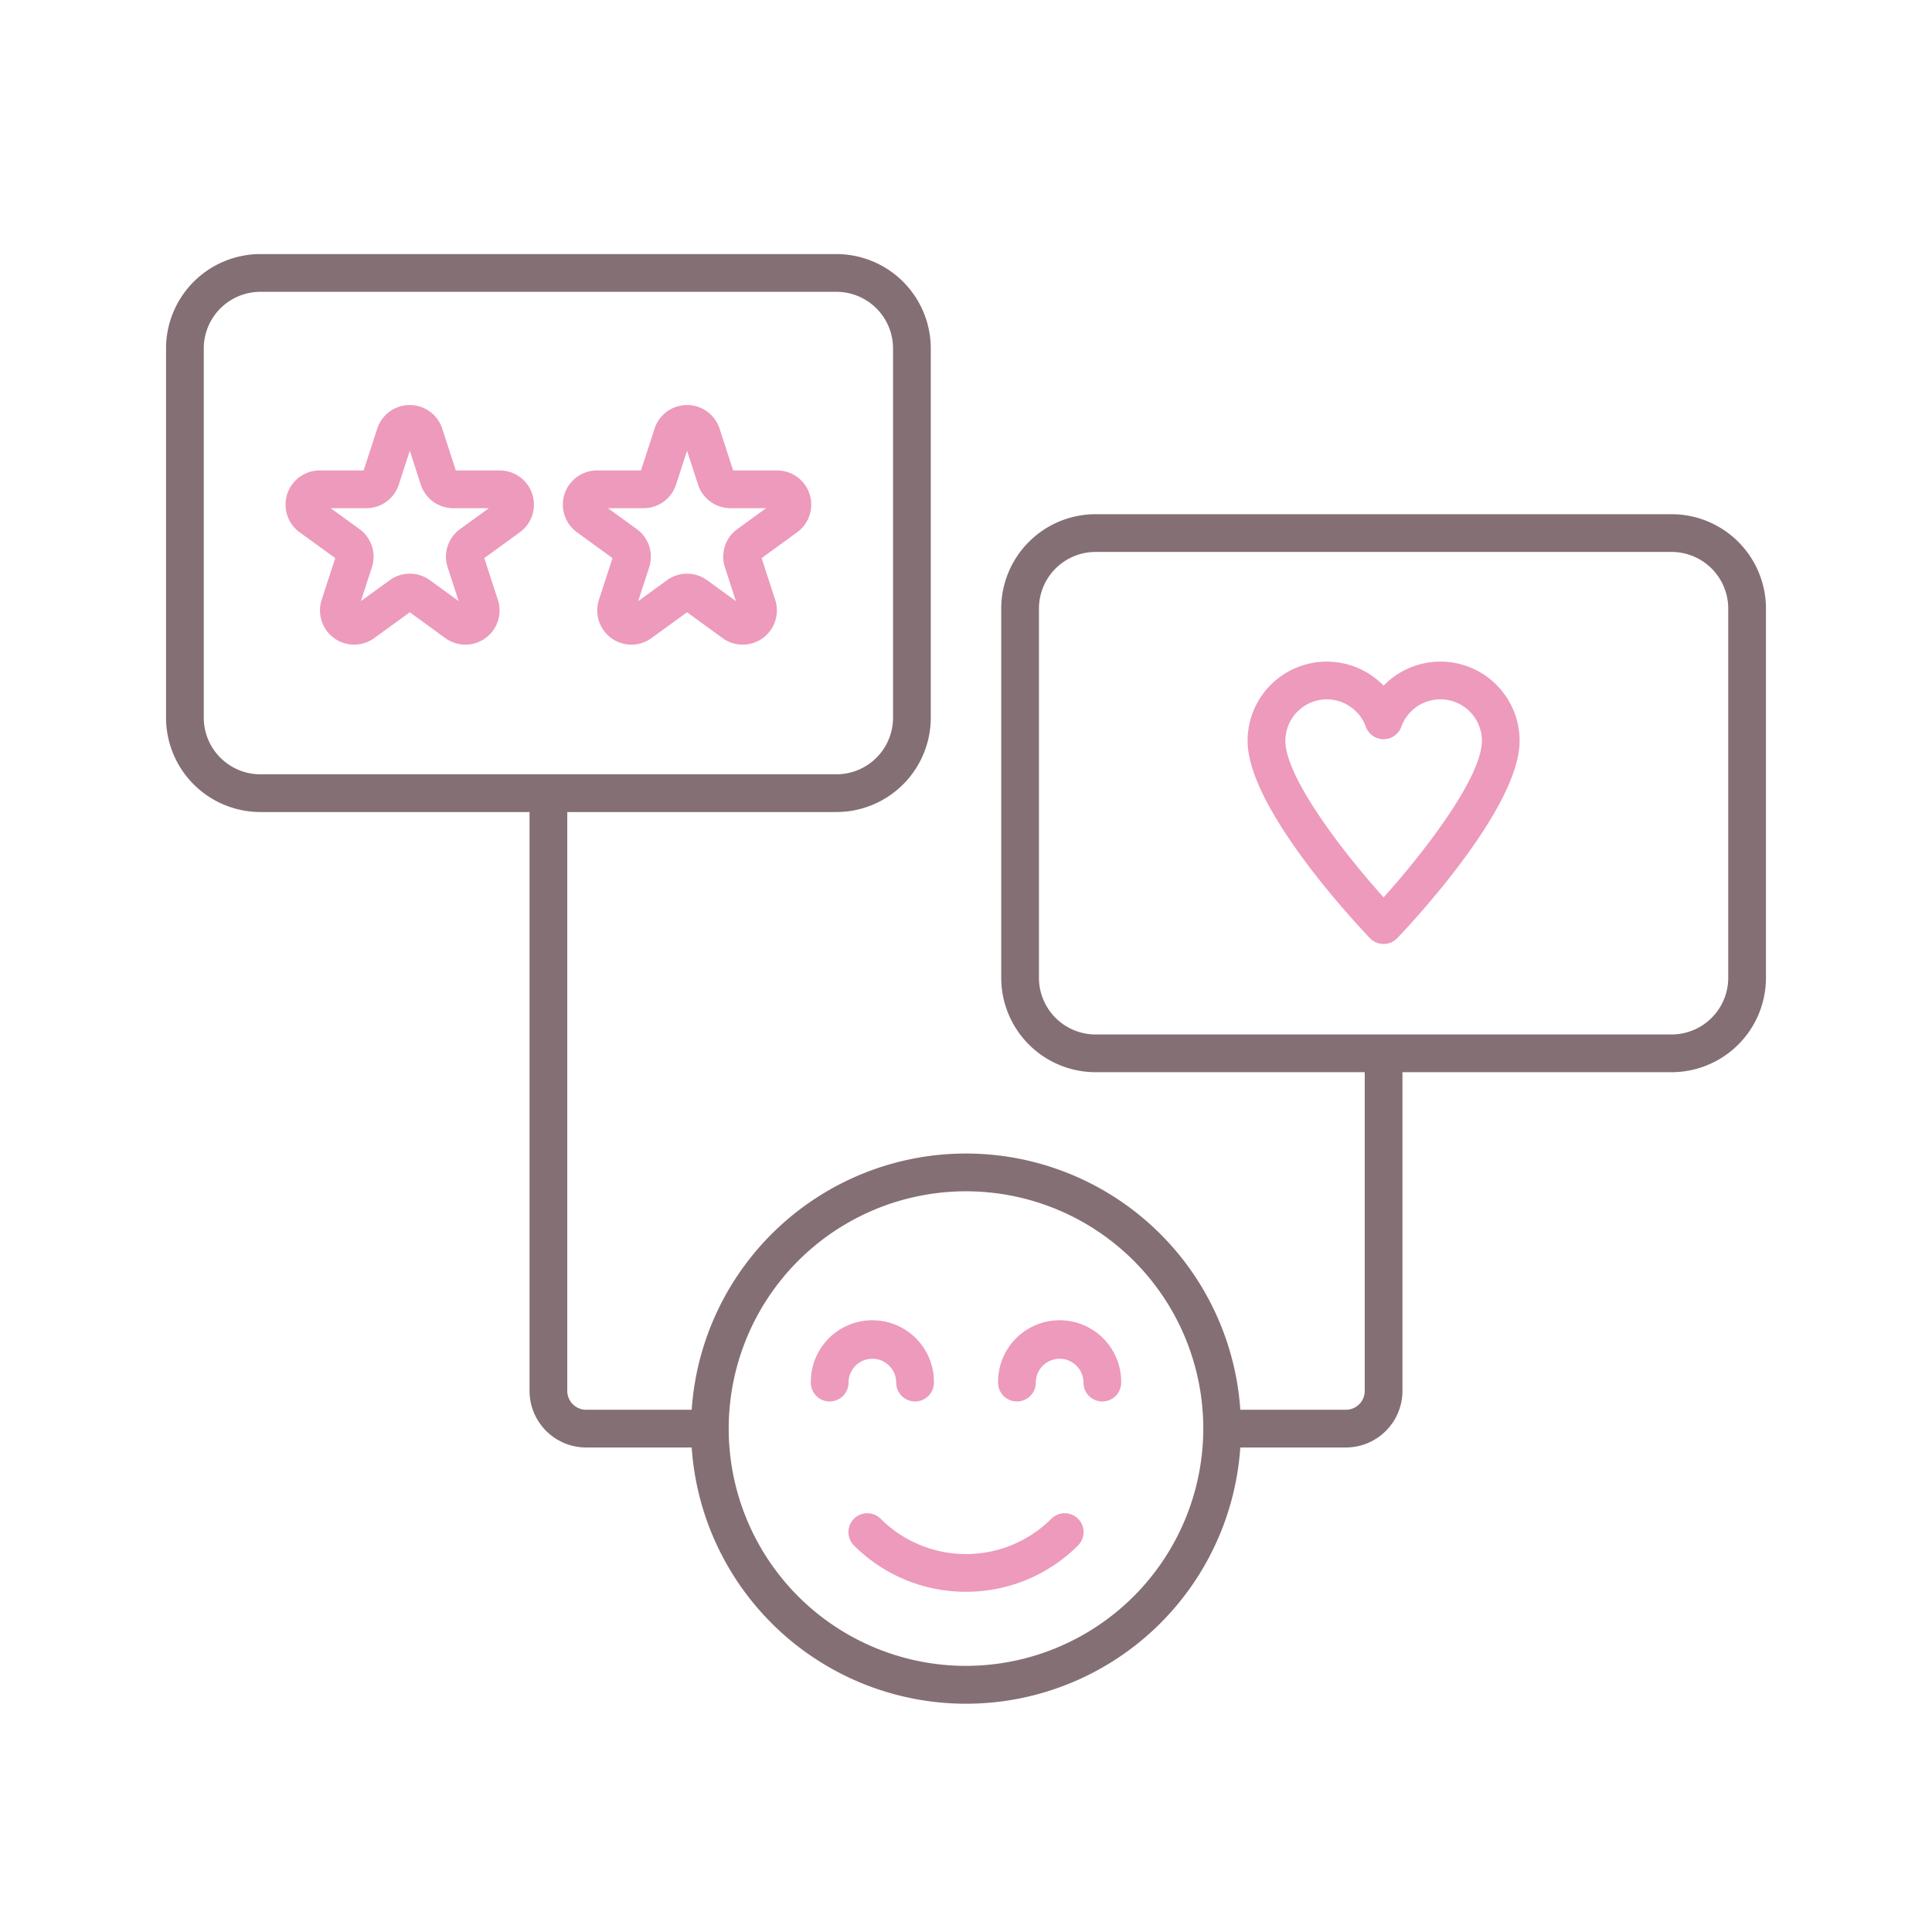 <svg xmlns="http://www.w3.org/2000/svg" viewBox="0.0 0.0 200.0 200.0" height="200.0px" width="200.0px"><path fill="#ed9abc" fill-opacity="1.0"  filling="0" d="M94.727 145.078 A1.953 1.953 0.0 0 1 92.773 143.125 A2.466 2.466 0.0 1 0 87.841 143.125 A1.953 1.953 0.0 0 1 83.935 143.125 A6.373 6.373 0.0 1 1 96.68 143.125 A1.953 1.953 0.0 0 1 94.727 145.078 Z"></path>
<path fill="#ed9abc" fill-opacity="1.0"  filling="0" d="M114.112 145.078 A1.953 1.953 0.0 0 1 112.159 143.125 A2.466 2.466 0.0 1 0 107.227 143.125 A1.953 1.953 0.0 0 1 103.32 143.125 A6.373 6.373 0.0 1 1 116.065 143.125 A1.953 1.953 0.0 0 1 114.112 145.078 Z"></path>
<path fill="#ed9abc" fill-opacity="1.0"  filling="0" d="M100.0 164.78 A16.35 16.35 0.0 0 1 88.402 159.984 A1.953 1.953 0.0 0 1 91.164 157.222 A12.512 12.512 0.0 0 0 108.836 157.222 A1.953 1.953 0.0 0 1 111.598 159.984 A16.35 16.35 0.0 0 1 100.0 164.78 Z"></path>
<path fill="#846f75" fill-opacity="1.0"  filling="0" d="M173.047 53.23 L113.412 53.23 A9.777 9.777 0.0 0 0 103.646 62.996 L103.646 101.227 A9.777 9.777 0.0 0 0 113.412 110.993 L141.276 110.993 L141.276 143.984 A1.953 1.953 0.0 0 1 139.323 145.938 L128.396 145.938 A28.462 28.462 0.0 0 0 71.604 145.938 L60.677 145.938 A1.953 1.953 0.0 0 1 58.724 143.984 L58.724 84.062 L86.588 84.062 A9.777 9.777 0.0 0 0 96.354 74.297 L96.354 36.068 A9.777 9.777 0.0 0 0 86.588 26.302 L26.953 26.302 A9.777 9.777 0.0 0 0 17.188 36.068 L17.188 74.297 A9.777 9.777 0.0 0 0 26.953 84.062 L54.818 84.062 L54.818 143.984 A5.866 5.866 0.0 0 0 60.677 149.844 L71.604 149.844 A28.462 28.462 0.0 0 0 128.396 149.844 L139.323 149.844 A5.866 5.866 0.0 0 0 145.182 143.984 L145.182 110.993 L173.047 110.993 A9.777 9.777 0.0 0 0 182.812 101.227 L182.812 62.996 A9.777 9.777 0.0 0 0 173.047 53.23 Z M21.094 74.297 L21.094 36.068 A5.866 5.866 0.0 0 1 26.953 30.209 L86.588 30.209 A5.866 5.866 0.0 0 1 92.448 36.068 L92.448 74.297 A5.866 5.866 0.0 0 1 86.588 80.156 L26.953 80.156 A5.866 5.866 0.0 0 1 21.094 74.297 Z M100.0 172.451 A24.564 24.564 0.0 1 1 124.564 147.891 A24.592 24.592 0.0 0 1 100.0 172.451 Z M178.906 101.227 A5.866 5.866 0.0 0 1 173.047 107.087 L113.412 107.087 A5.866 5.866 0.0 0 1 107.552 101.227 L107.552 62.996 A5.866 5.866 0.0 0 1 113.412 57.137 L173.047 57.137 A5.866 5.866 0.0 0 1 178.906 62.996 L178.906 101.227 Z"></path>
<path fill="#ed9abc" fill-opacity="1.0"  filling="0" d="M36.658 66.734 A3.539 3.539 0.0 0 1 33.298 62.102 L34.705 57.775 L31.016 55.099 A3.537 3.537 0.0 0 1 33.095 48.701 L37.645 48.701 L39.052 44.373 A3.537 3.537 0.0 0 1 45.78 44.373 L47.186 48.701 L51.737 48.701 A3.537 3.537 0.0 0 1 53.816 55.099 L50.134 57.774 L51.541 62.103 A3.537 3.537 0.0 0 1 46.097 66.057 L42.422 63.382 L38.74 66.057 A3.534 3.534 0.0 0 1 36.658 66.734 Z M42.422 59.387 A3.532 3.532 0.0 0 1 44.502 60.064 L47.481 62.229 L46.342 58.726 A3.526 3.526 0.0 0 1 47.628 54.772 L50.606 52.607 L46.92 52.607 A3.529 3.529 0.0 0 1 43.556 50.163 L42.422 46.661 L41.284 50.163 A3.53 3.53 0.0 0 1 37.92 52.607 L34.234 52.607 L37.213 54.772 A3.528 3.528 0.0 0 1 38.498 58.724 L37.36 62.228 L40.339 60.064 A3.531 3.531 0.0 0 1 42.422 59.387 Z"></path>
<path fill="#ed9abc" fill-opacity="1.0"  filling="0" d="M65.363 66.734 A3.539 3.539 0.0 0 1 61.999 62.102 L63.405 57.774 L59.723 55.099 A3.537 3.537 0.0 0 1 61.802 48.701 L66.354 48.701 L67.76 44.373 A3.537 3.537 0.0 0 1 74.488 44.373 L75.895 48.701 L80.445 48.701 A3.537 3.537 0.0 0 1 82.524 55.099 L78.842 57.774 L80.248 62.103 A3.537 3.537 0.0 0 1 74.805 66.057 L71.123 63.382 L67.441 66.057 A3.531 3.531 0.0 0 1 65.363 66.734 Z M71.123 59.387 A3.536 3.536 0.0 0 1 73.202 60.064 L76.182 62.229 L75.044 58.726 A3.525 3.525 0.0 0 1 76.328 54.772 L79.307 52.607 L75.625 52.607 A3.53 3.53 0.0 0 1 72.261 50.163 L71.123 46.662 L69.986 50.163 A3.529 3.529 0.0 0 1 66.621 52.607 L62.939 52.607 L65.919 54.772 A3.53 3.53 0.0 0 1 67.204 58.727 L66.065 62.228 L69.045 60.064 A3.527 3.527 0.0 0 1 71.123 59.387 Z"></path>
<path fill="#ed9abc" fill-opacity="1.0"  filling="0" d="M143.229 97.721 A1.953 1.953 0.0 0 1 141.818 97.12 C140.521 95.766 129.15 83.688 129.15 76.696 A8.198 8.198 0.0 0 1 143.229 70.977 A8.198 8.198 0.0 0 1 157.309 76.696 C157.309 83.688 145.937 95.766 144.64 97.12 A1.953 1.953 0.0 0 1 143.229 97.721 Z M137.355 72.396 A4.304 4.304 0.0 0 0 133.059 76.693 C133.059 80.377 138.816 87.996 143.231 92.894 C147.648 87.996 153.405 80.377 153.405 76.693 A4.297 4.297 0.0 0 0 145.066 75.234 A1.953 1.953 0.0 0 1 143.229 76.522 A1.953 1.953 0.0 0 1 141.392 75.234 A4.309 4.309 0.0 0 0 137.355 72.396 Z"></path></svg>